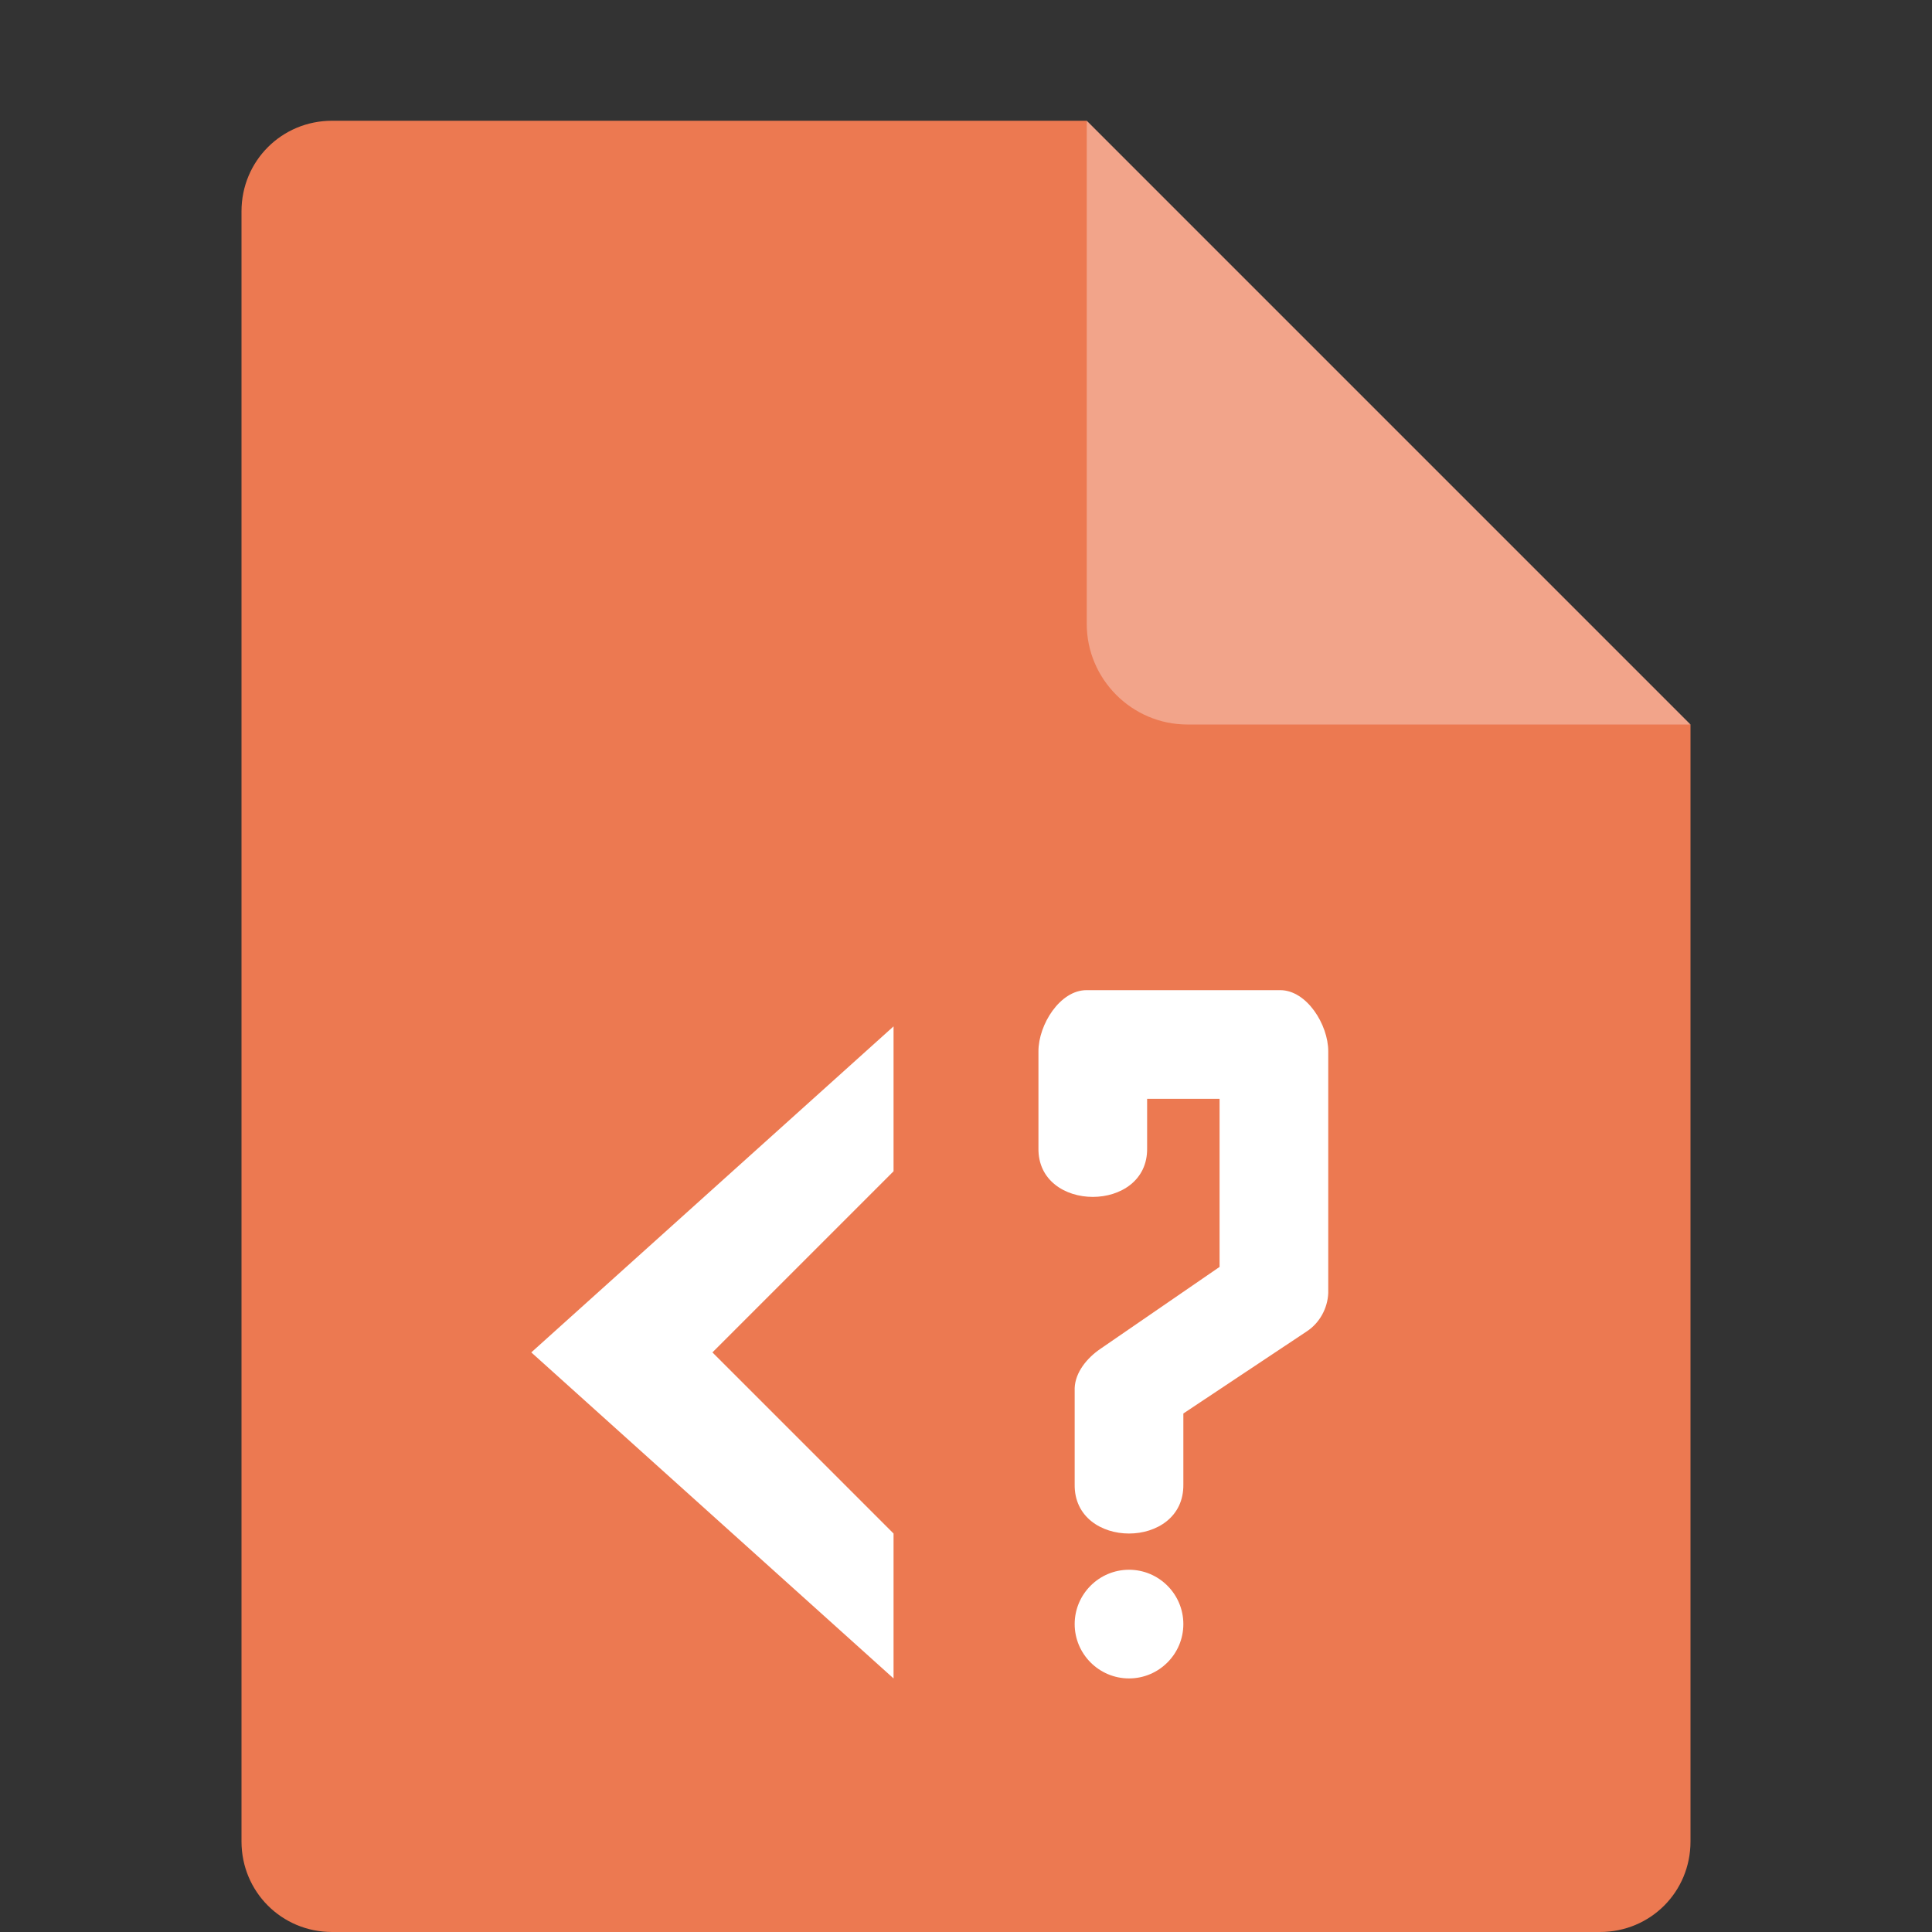 <svg xmlns="http://www.w3.org/2000/svg" width="16" height="16" version="1.1">
 <rect width="100%" height="100%" fill="#333333" stroke="none"/>
 <path style="fill:#ec7951" d="m2.75 1c-0.417 0-0.75 0.333-0.75 0.75v13.5c0 0.417 0.333 0.75 0.75 0.75h10.5c0.418 0 0.75-0.332 0.75-0.75v-9.25l-4.125-0.875-0.875-4.125z"/>
 <path style="fill:#f2a48a" d="m9 1v4.167c0 0.458 0.375 0.833 0.833 0.833h4.167z"/>
 <path fill="#fff" fill-rule="evenodd" d="m8.998 8.2c-0.22 0-0.398 0.286-0.398 0.506v0.802c-0.009 0.539 0.909 0.539 0.9 0v-0.408h0.6v1.392l-0.989 0.68c-0.108 0.074-0.206 0.192-0.211 0.323v0.797c-0.009 0.544 0.909 0.544 0.9 0v-0.586l1.022-0.68c0.107-0.07 0.173-0.192 0.178-0.318v-2.002c0-0.22-0.178-0.506-0.398-0.506zm-1.598 0.3l-3 2.7 3 2.7v-1.2l-1.5-1.5 1.5-1.5zm1.95 4.5c-0.248 0-0.45 0.202-0.45 0.45s0.202 0.45 0.45 0.45 0.45-0.202 0.45-0.45-0.202-0.45-0.45-0.45z"/>
</svg>
